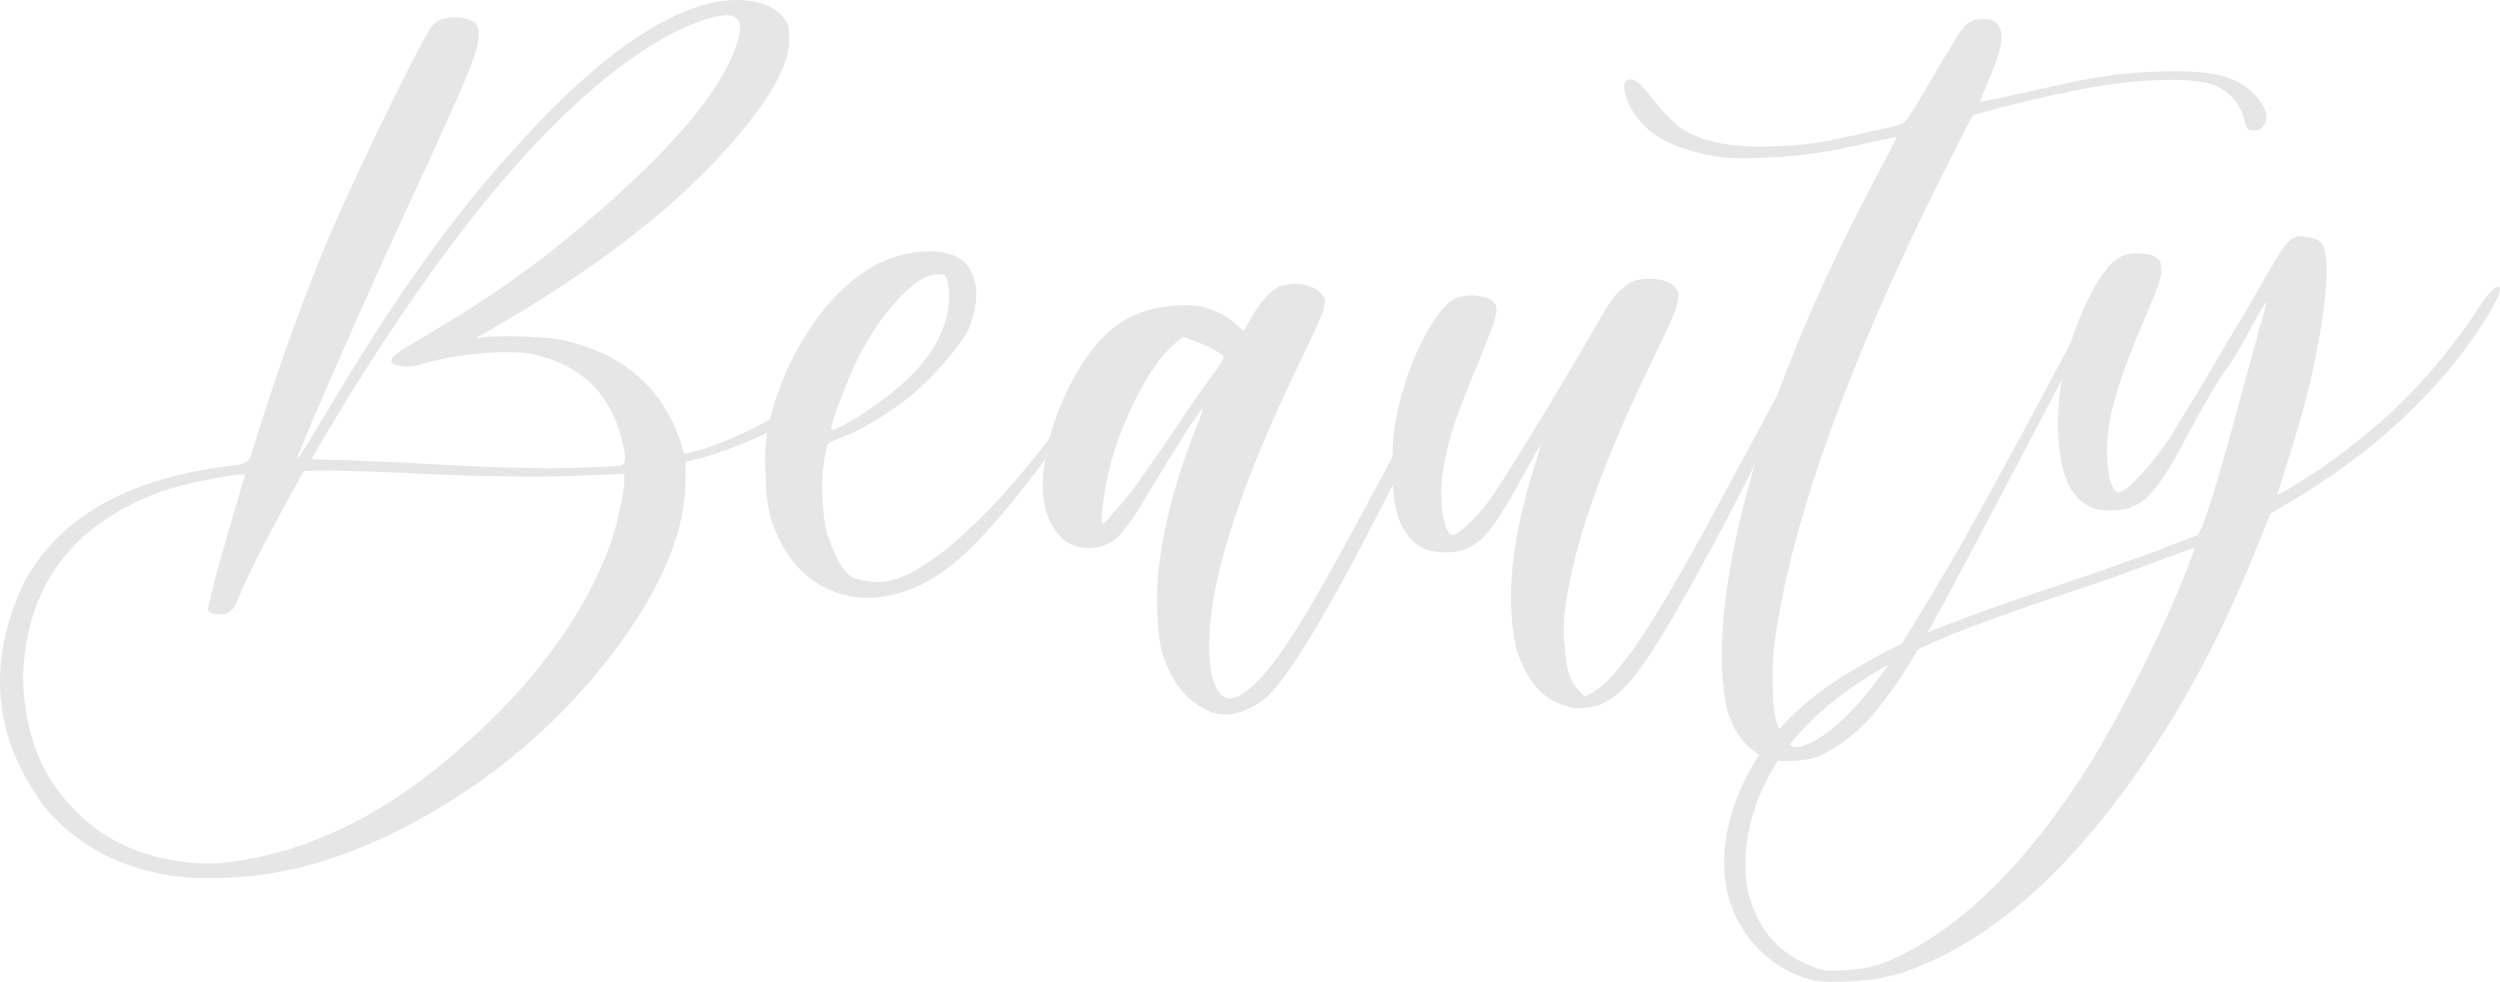 <?xml version="1.0" encoding="UTF-8"?>
<svg id="Capa_2" data-name="Capa 2" xmlns="http://www.w3.org/2000/svg" viewBox="0 0 857.05 336.58">
  <defs>
    <style>
      .cls-1 {
        fill: #e6e6e6;
      }
    </style>
  </defs>
  <g id="Beauty">
    <g>
      <path class="cls-1" d="M60.82,300.5c-19.15-2.53-34.29-10.44-45.45-23.76C5.79,263.88,.69,250.49,.07,236.57c-.54-11.97,2.23-24.34,8.3-37.13,11.68-21.38,33.77-34.43,66.27-39.16,3.5-.42,6.03-.79,7.57-1.12,1.55-.33,2.57-.83,3.06-1.51,.49-.67,.9-1.67,1.23-2.99,7.38-24.19,15.65-47.5,24.81-69.94,2.94-7.04,7.12-16.32,12.53-27.84,5.41-11.52,10.54-22.08,15.39-31.68,4.85-9.6,7.89-15.15,9.12-16.64,1.88-1.65,4.12-2.53,6.72-2.65,1.82-.08,3.79,.22,5.91,.91,1.97,.43,3.02,1.95,3.14,4.55,.09,1.95-.44,4.65-1.59,8.09-2.07,6.22-9.88,23.84-23.43,52.87-4.87,10.52-10.21,22.29-16,35.33-5.8,13.04-10.79,24.44-14.98,34.21-4.19,9.77-6.27,14.98-6.24,15.63,.13,0,1.35-1.88,3.66-5.64,2.3-3.75,5.16-8.44,8.55-14.07,21.08-35.49,41.62-64.18,61.62-86.06C200.65,23.74,222.51,7.05,241.3,1.64c3.35-.93,6.51-1.47,9.51-1.6,2.21-.1,4.37,0,6.46,.29,4.98,.69,8.72,2.54,11.2,5.56,.55,.76,1.01,1.42,1.36,1.99,.35,.57,.54,1.25,.58,2.03s.08,1.89,.15,3.32c.2,7.42-4.69,17.35-14.69,29.79-18.38,23.12-46.17,45.62-83.37,67.49l-9.53,5.51,4.08-.58,2.34-.11c2.47-.11,5.53-.12,9.19-.02,4.7,.18,8.95,.51,12.75,.99,21.43,4.25,35.38,15.87,41.85,34.87l1.37,4.44,2.13-.49c4.26-.97,9.13-2.66,14.63-5.06,5.49-2.4,10.21-4.79,14.14-7.19,2.66-1.81,5.61-4.16,8.87-7.05,3.26-2.88,5.94-5.48,8.06-7.79,1.98-2.3,3.49-3.48,4.53-3.53,.52-.02,.92,.22,1.21,.73,.03,.65-1.13,2.33-3.49,5.04-2.49,2.72-5.41,5.79-8.77,9.19-1.38,1.23-3.01,2.55-4.91,3.94-1.89,1.39-3.67,2.58-5.31,3.56-3.31,1.85-7.62,3.8-12.93,5.86-5.32,2.07-9.78,3.57-13.38,4.51l-4.26,.97-.1,6.46c-.04,19.42-10.13,41.39-30.27,65.88-16.44,19.9-36.35,36.44-59.74,49.62-17.55,9.78-34.4,16.08-50.57,18.9-4.53,.85-9.39,1.4-14.59,1.63l-2.73,.12c-6.37,.29-11.79,.14-16.25-.44Zm21.26-5.46c23.95-3.68,47.23-14.84,69.85-33.45,28.27-23.43,47.29-48.2,57.06-74.32,1.27-3.58,2.45-7.83,3.53-12.77,1.08-4.94,1.58-8.25,1.51-9.94l-.1-2.15-14.24,.64c-6.63,.3-14.55,.4-23.74,.29-9.19-.11-17.51-.32-24.96-.64-7.71-.43-15.94-.78-24.68-1.04-8.75-.26-14.55-.39-17.42-.39l-4.68,.21-1.81,3.21c-4.23,7.49-8.13,14.71-11.73,21.64-3.6,6.94-6.1,12.07-7.52,15.39-.94,2.26-1.68,3.96-2.21,5.08-.54,1.13-1.02,1.9-1.46,2.31-.44,.41-.91,.76-1.42,1.04-.77,.3-1.54,.46-2.32,.5-.39,.02-.85-.03-1.38-.13-1.31-.07-2.3-.42-2.98-1.04l-.02-.39c-.03-.65,.28-2.36,.94-5.12,.88-3.56,2.45-9.3,4.7-17.22,1.8-6.21,3.36-11.52,4.66-15.95,1.3-4.42,2-6.84,2.12-7.23,.11-.4,.13-.66,.06-.79-.07-.12-.24-.18-.5-.17l-.58,.03c-.52,.02-1.43,.13-2.72,.32-4.27,.58-8.77,1.41-13.48,2.46-4.71,1.06-8.54,2.11-11.49,3.16-30.51,11.28-46.24,32.52-47.18,63.71l.11,2.54c.75,16.65,6.06,30.36,15.93,41.12,10.29,11.53,24.15,18.14,41.56,19.83,3.01,.25,5.68,.33,8.03,.22,2.34-.11,5.19-.43,8.56-.97ZM213.02,159.52c.51-.15,.86-.49,1.03-1.02,.17-.53,.24-1.12,.21-1.77l-.05-1.17c-.19-1.29-.6-3.17-1.23-5.61-4.23-15.84-14.64-25.41-31.21-28.7-3.54-.49-7.53-.64-11.95-.44-1.95,.09-3.97,.25-6.04,.47-7.01,.58-13.48,1.78-19.39,3.61-1.54,.46-2.97,.72-4.27,.78-.78,.04-1.5,0-2.15-.1-2.49-.28-3.75-.87-3.8-1.78-.05-1.17,1.89-2.89,5.83-5.15,12.69-7.48,22.74-13.73,30.14-18.76,7.4-5.03,14.81-10.51,22.23-16.45,37.34-30.49,57.76-54.61,61.26-72.36,.1-.65,.14-1.24,.12-1.76-.13-2.86-1.82-4.22-5.07-4.07-4.42,.2-10.71,2.37-18.87,6.52-34.48,18.63-72.47,62.05-113.98,130.26-2.54,4.29-4.67,7.87-6.36,10.75-1.7,2.88-2.54,4.39-2.53,4.51,.13,.12,1.51,.22,4.12,.3,2.61,.08,5.81,.16,9.59,.25,3.79,.22,8.13,.42,13.03,.59,4.9,.17,9.11,.37,12.64,.6,13.46,.83,25.93,1.31,37.41,1.44,3.26,.12,7.04,.11,11.34-.02,4.3-.13,8.2-.27,11.71-.43,3.38-.15,5.46-.31,6.23-.48Z"/>
      <path class="cls-1" d="M264.52,178.51c-1.08-3.73-1.7-7.26-1.84-10.57-.15-3.32-.25-5.43-.29-6.34-.21-4.68-.07-8.79,.42-12.34,2.42-12.75,7.04-24.46,13.86-35.13,6.82-10.67,14.74-18.49,23.77-23.46,5.48-2.72,11.02-4.21,16.61-4.46,5.72-.26,10.14,.85,13.25,3.31,2.73,2.75,4.19,6.2,4.38,10.36,.16,3.64-.69,7.92-2.55,12.82-1.68,3.33-4.74,7.52-9.21,12.54-4.47,5.02-8.91,9.2-13.32,12.53-7.57,5.56-14.49,9.58-20.77,12.08-1.28,.45-2.37,.89-3.26,1.32-.89,.43-1.47,.72-1.72,.86-.12,.27-.32,.93-.59,1.98-.28,1.06-.52,2.31-.71,3.75-.61,3.81-.81,8.12-.59,12.93,.22,4.81,.72,8.83,1.52,12.05,3.17,9.63,6.5,14.86,9.99,15.68,3.49,.82,6.14,1.19,7.97,1.11,4.03-.18,8.21-1.54,12.52-4.08,6.22-3.67,12.02-8.1,17.39-13.3,15.27-13.98,30.88-33.46,46.83-58.42,.85-1.34,1.66-2.29,2.41-2.85,.76-.55,1.33-.84,1.72-.86,.13,0,.26,.06,.4,.18v.19c.02,.26-.46,1.26-1.42,3-18.5,29.25-34.54,50.63-48.14,64.15-6.74,6.69-13.5,11.43-20.28,14.21-4.87,1.92-9.51,2.97-13.93,3.17-5.46,.25-10.66-.82-15.59-3.21-8.8-4.29-15.07-12.03-18.84-23.2Zm27.39-34.28c2.41-1.41,5.2-3.23,8.36-5.46,3.16-2.23,6.05-4.51,8.69-6.84,10.91-9.61,16.38-19.83,16.41-30.65-.21-4.68-.9-7.06-2.08-7.14-1.18-.08-1.9-.11-2.15-.1-2.08,.09-4.33,.98-6.72,2.65-2.78,2.08-5.03,4.14-6.76,6.17-5.72,6.12-10.72,13.78-15,22.96-1.07,2.39-2.18,5.08-3.35,8.07-1.17,2.99-2.19,5.7-3.05,8.15-.87,2.45-1.29,4-1.26,4.65,.02,.39,.15,.58,.42,.57h.19c.52-.03,1.16-.26,1.92-.68,1.02-.44,2.49-1.22,4.39-2.35Z"/>
      <path class="cls-1" d="M398.77,224.85c-1.06-3.34-1.7-7.42-1.92-12.23l-.09-1.95c-.26-5.85-.06-11.53,.6-17.04,2.03-15.73,6.57-32.17,13.61-49.3,.94-2.26,1.4-3.58,1.39-3.97v-.2c-.14,0-.33,.15-.58,.42-.87,.95-2.95,4.01-6.23,9.18-3.29,5.17-6.87,10.96-10.75,17.4-3.51,6.02-6.28,10.39-8.31,13.08-2.03,2.7-3.74,4.47-5.14,5.31-2.28,1.41-4.66,2.17-7.13,2.28l-1.37,.06c-3.13-.12-5.84-1.04-8.14-2.76-4.49-4.1-6.89-9.72-7.21-16.88-.1-2.21,0-4.56,.27-7.05,1.22-10.61,4.56-20.96,10.04-31.05,5.47-10.09,11.65-17.05,18.51-20.87,5.47-2.85,11.69-4.4,18.66-4.65,6.96-.25,12.88,1.67,17.76,5.75,.94,.74,1.76,1.42,2.44,2.04l1.02,.93c.13,0,.44-.44,.92-1.31,.48-.87,1.09-1.91,1.81-3.11,3.75-6.29,7.24-9.97,10.45-11.03,1.29-.32,2.58-.51,3.88-.57,1.43-.06,2.87,.07,4.32,.39,2.77,.66,4.71,1.88,5.83,3.65,.41,.37,.65,.69,.73,.94,.08,.26,.12,.52,.13,.78l-.15,.98-.48,2.37c-.34,1.06-1.2,3.12-2.56,6.18-1.36,3.06-2.94,6.39-4.73,9.99-18.61,38.25-29.06,68.17-31.34,89.78-.44,4.71-.58,8.82-.42,12.34,.29,6.38,1.59,10.81,3.92,13.31,.96,1,2.09,1.47,3.39,1.41,3.77-.17,9.1-4.84,15.99-14.02,4.66-6.47,10.13-15.25,16.41-26.35,1.69-2.94,5.16-9.23,10.39-18.85,5.24-9.62,10.98-20.31,17.23-32.06,4.7-8.55,8.4-15.24,11.12-20.05,2.71-4.81,4.68-8.19,5.9-10.14,1.21-1.94,1.89-2.92,2.02-2.93,.38-.14,.64-.22,.77-.23,.52-.02,.79,.23,.82,.75l.03,.58c-.21,1.18-1.21,3.45-3.02,6.78-2.04,4-3.95,7.8-5.74,11.4-8.63,16.81-15.22,29.69-19.77,38.62-18.56,36.42-31.72,58.32-39.46,65.71-4.78,4-9.37,6.09-13.79,6.29-2.6,.12-5.17-.48-7.71-1.8-6.68-3.48-11.45-9.58-14.32-18.32Zm-16.89-49.29c2.49-2.59,5.02-5.67,7.6-9.24,2.58-3.57,6.31-8.92,11.2-16.05,2.56-3.89,5.19-7.79,7.88-11.69,2.69-3.9,4.83-6.93,6.43-9.09,1.23-1.62,2.18-2.93,2.85-3.94,.67-1.01,1.09-1.74,1.27-2.21,.17-.46,.26-.76,.25-.89l-.02-.39c-.01-.26-.22-.45-.61-.56-1.21-.86-2.72-1.74-4.52-2.63-1.8-.9-3.56-1.63-5.28-2.21l-3.38-1.22-2.45,2.07c-5.65,4.82-10.96,12.75-15.94,23.79-4.98,11.04-8.01,21.74-9.11,32.08-.29,2.36-.4,4.06-.36,5.1,.02,.52,.1,.84,.24,.97h.2c.52-.03,1.77-1.33,3.74-3.89Z"/>
      <path class="cls-1" d="M537.59,242.25c-6.07-1.55-10.73-5.25-13.99-11.1-1.83-3.04-3.15-6.28-3.96-9.69-.81-3.42-1.32-7.6-1.54-12.54-.62-13.66,1.87-29.47,7.44-47.45,.68-2.25,1.28-4.23,1.79-5.95,.51-1.71,.82-2.77,.93-3.17l-1.64,2.62c-1.08,2-2.59,4.75-4.52,8.22-5.66,10.42-10.1,17.34-13.34,20.74-3.24,3.41-7.26,5.21-12.07,5.43-6.89,.31-11.82-2.01-14.78-6.96-2.63-3.4-4.13-9.13-4.49-17.2-.07-1.56-.07-3.12-.02-4.69-.1-5.08,.09-9.49,.58-13.22,.49-3.74,1.4-7.98,2.75-12.73,1.13-3.83,2.25-7.17,3.36-10.03,1.11-2.85,2.57-5.95,4.37-9.29,4.08-7.74,7.86-12.15,11.33-13.22,1.28-.45,2.58-.7,3.88-.76,.78-.04,1.5,0,2.16,.1,2.22,.16,3.94,.6,5.14,1.33,1.08,.73,1.69,1.39,1.85,1.97,.15,.58,.24,.94,.24,1.06,.05,1.17-.32,3.01-1.12,5.52-1.05,2.79-2.69,6.96-4.91,12.54-4.6,10.76-7.83,19.32-9.69,25.66-1.87,6.34-2.94,12.19-3.22,17.55-.06,1.57-.06,3.07,0,4.5,.11,2.47,.41,4.67,.89,6.61,.66,3.23,1.66,5.01,2.98,5.34,.91-.04,2.55-1.16,4.93-3.35,2.38-2.19,4.74-4.77,7.08-7.75,2.33-3.1,7.24-10.75,14.71-22.95,7.47-12.2,15.07-24.99,22.81-38.37,2.29-4.01,4.06-6.86,5.28-8.55,1.23-1.68,2.54-3.01,3.93-3.99,1-.83,1.86-1.42,2.56-1.78,.7-.36,1.44-.62,2.21-.78,.77-.16,1.88-.28,3.31-.34,5.08-.1,8.46,1.18,10.14,3.84,.28,.38,.43,.89,.46,1.54,.02,.52-.02,1.11-.12,1.76-.2,1.44-.91,3.63-2.15,6.55-1.24,2.92-3.17,7.05-5.8,12.38-15.51,31.85-25.17,57.44-28.99,76.77-1.07,5.13-1.74,9.17-2,12.11-.26,2.94-.33,5.65-.22,8.12,.05,1.17,.17,2.41,.36,3.7,.31,4.03,.81,7.04,1.48,9.03,.68,1.99,1.7,3.67,3.06,5.04l2.26,2.44,2.29-1.28c5.86-2.87,14.37-13.68,25.52-32.43,2.06-3.48,4.6-7.9,7.62-13.25,3.01-5.35,7.2-13,12.55-22.95,5.35-9.95,12.78-23.74,22.28-41.38,1.8-3.47,3.36-6.34,4.7-8.62,1.33-2.27,2.39-4.08,3.18-5.42,.79-1.34,1.46-2.34,2.01-3.02,.56-.67,.96-1.12,1.21-1.33,.25-.21,.44-.31,.57-.32,.39-.02,.75,.03,1.08,.15,.33,.12,.5,.24,.51,.37,0,.13-.05,.39-.16,.79-.24,.53-.72,1.47-1.44,2.8l-2.52,4.81c-6.83,13.21-15.75,30.75-26.76,52.62-1.56,3.07-3.63,7.04-6.21,11.91-2.58,4.88-5.08,9.45-7.5,13.73-9.75,17.91-17.25,30.07-22.5,36.5-5.25,6.43-10.54,9.76-15.88,10-.65,.16-1.29,.25-1.94,.28-1.69,.08-3.13-.12-4.33-.59Z"/>
      <path class="cls-1" d="M606.24,260.27c-6.9-2.69-11.65-8.47-14.27-17.34-.84-4.13-1.37-8.6-1.58-13.42-.99-21.98,4.48-50.97,16.41-86.96,9-25.95,21.43-53.82,37.29-83.6,1.8-3.34,3.27-6.14,4.41-8.41,1.13-2.27,1.7-3.46,1.7-3.6-.13,0-1,.18-2.62,.51-1.62,.34-3.58,.75-5.91,1.24-7.61,1.78-13.94,3.04-18.99,3.79-5.05,.75-10.57,1.26-16.55,1.53l-3.12,.14c-4.81,.22-8.99,.15-12.52-.22-4.06-.47-8.21-1.39-12.44-2.76-6.21-1.93-11.03-4.65-14.44-8.15-2.88-3.13-4.73-5.85-5.55-8.16-.82-2.31-1.25-3.92-1.29-4.83-.06-1.3,.29-2.16,1.06-2.59,.38-.15,.71-.23,.97-.24,.78-.04,1.58,.26,2.38,.87,1.21,.86,3.06,2.86,5.55,6.01,3.18,3.9,5.75,6.72,7.71,8.45,1.97,1.74,4.21,3.07,6.73,4,6.65,2.96,16.22,4.16,28.71,3.59,2.99-.13,6.01-.37,9.06-.7,3.05-.33,5.35-.66,6.9-1,2.71-.51,5.88-1.17,9.49-1.99,3.61-.81,6.87-1.55,9.77-2.2,2.9-.65,4.87-1.13,5.9-1.44,.13,0,.26-.08,.38-.21,.39-.02,.74-.13,1.06-.34,.31-.21,.75-.68,1.3-1.43,.55-.74,1.35-1.92,2.38-3.53,1.03-1.61,2.4-3.85,4.1-6.73,1.69-2.88,3.81-6.53,6.35-10.94l1.83-2.82c1.57-2.81,2.87-4.92,3.92-6.33,1.04-1.42,2.01-2.37,2.9-2.87,.89-.5,1.98-.84,3.28-1.03l1.37-.06c2.99-.13,4.93,1.02,5.83,3.45,.29,.64,.46,1.42,.5,2.32,.05,1.04-.09,2.29-.42,3.73-.54,2.5-1.75,6.01-3.63,10.53-.94,2.26-1.74,4.18-2.38,5.78-.65,1.59-.96,2.46-.96,2.58l.39-.02c.52-.02,1.42-.19,2.71-.51,1.94-.35,4.26-.84,6.97-1.49,2.97-.65,6.65-1.47,11.03-2.45,4.39-.98,8.52-1.88,12.39-2.71,5.56-1.03,10.02-1.75,13.39-2.17,3.37-.41,7.53-.73,12.47-.95,9.1-.41,16.22-.11,21.35,.89,5.13,1.01,9.19,2.94,12.19,5.81,3.4,3.11,5.15,5.9,5.26,8.36,.04,.91-.12,1.76-.47,2.56-.71,1.6-1.85,2.43-3.41,2.5-.52,.02-1.05-.02-1.57-.12-.92-.09-1.54-.97-1.88-2.65-1.61-6.7-5.52-11.09-11.74-13.16-4.49-1.23-10.9-1.66-19.22-1.28-8.33,.38-17.07,1.49-26.24,3.33-4.53,.86-9.53,1.93-15.01,3.22-5.48,1.29-10.28,2.49-14.4,3.58-4.12,1.1-6.37,1.79-6.75,2.06-.25,.27-1.45,2.54-3.6,6.81-2.15,4.27-4.79,9.47-7.9,15.61-30.95,62.39-49.55,113.74-55.82,154.04-.82,4.99-1.23,9.57-1.24,13.74,0,4.17,.03,7.17,.11,8.99,.14,3.12,.45,5.65,.93,7.58,1.26,4.77,3.02,7.81,5.3,9.14,.54,.37,.94,.54,1.2,.53,.26-.01,.52-.02,.78-.04l.78-.04c.52-.02,1.29-.25,2.32-.69,8.32-3.37,17.69-12.46,28.1-27.27,2.93-4.43,6.64-10.37,11.12-17.8,4.49-7.44,8.97-14.97,13.45-22.6,2.89-5.21,6.75-12.2,11.57-20.95,4.82-8.75,9.69-17.74,14.62-26.95,4.93-9.22,9.13-17.09,12.62-23.64,3.48-6.54,5.22-9.94,5.21-10.21-.01-.26,.14-.46,.46-.61,.32-.14,.67-.23,1.06-.24,.39-.02,.75,.06,1.09,.24,.33,.18,.51,.4,.52,.66,0,.13-.26,.83-.79,2.09-.53,1.26-1.63,3.53-3.31,6.8-1.68,3.27-4.11,7.91-7.29,13.92-3.18,6.01-7.3,13.82-12.34,23.43-11.88,22.7-20.95,39.85-27.2,51.47-6.25,11.62-11.05,20.08-14.4,25.38-3.35,5.3-6.63,9.91-9.84,13.84-4.93,6.22-10.45,11.03-16.55,14.43-1.53,.85-2.8,1.49-3.82,1.93-1.03,.44-2.05,.75-3.09,.92-1.03,.18-2.53,.38-4.47,.59-2.34,.11-4.2,.12-5.57,.06-1.37-.07-2.72-.27-4.04-.6Z"/>
      <path class="cls-1" d="M622.17,336.2c-7.11-1.63-13.33-5.04-18.64-10.21-5.32-5.17-8.98-11.36-11-18.57-.79-3.09-1.26-6.27-1.41-9.52-.32-7.02,.85-14.38,3.5-22.06,3.81-10.99,10.01-20.78,18.62-29.38,3.99-3.96,8.07-7.43,12.24-10.42,4.17-2.99,9.18-6.11,15.02-9.38,6.99-3.96,15-7.75,24.03-11.35,9.03-3.6,22.27-8.34,39.73-14.21,7.32-2.41,14.41-4.85,21.27-7.31,6.86-2.46,11.96-4.28,15.3-5.48,3.2-1.32,5.98-2.42,8.36-3.31,2.37-.89,3.75-1.41,4.13-1.55,1.52-.98,5.97-14.93,13.36-41.86,1.56-5.8,3.1-11.45,4.61-16.92,1.51-5.47,2.6-9.53,3.26-12.17,.8-2.51,1.42-4.62,1.86-6.34,.44-1.71,.66-2.64,.66-2.77-.13,0-.62,.68-1.47,2.02-.85,1.47-1.88,3.28-3.08,5.42-1.21,2.14-2.29,4.14-3.25,6.01-.72,1.34-1.57,2.81-2.54,4.42-.97,1.61-1.89,3.02-2.74,4.23-1.96,2.7-3.92,5.69-5.85,8.96-1.94,3.28-4.47,7.8-7.6,13.54-5.51,10.68-9.95,17.79-13.31,21.32-3.36,3.54-7.19,5.41-11.48,5.6l-1.76,.08c-11.44,.52-17.57-8.13-18.38-25.96-.73-16.13,3.04-32.33,11.3-48.6,3.96-7.48,7.68-11.75,11.15-12.82,1.28-.45,2.57-.7,3.88-.76,.78-.04,1.5,0,2.15,.1,2.08,.04,3.8,.48,5.14,1.33,.67,.49,1.12,.99,1.34,1.5,.22,.51,.36,1.42,.42,2.72,.05,1.17-.27,2.78-.96,4.83-.69,2.05-2.04,5.41-4.04,10.06-5.31,12.36-8.97,22.17-10.99,29.43-2.02,7.26-2.9,13.75-2.64,19.47l.04,.98c.28,6.12,1.36,9.91,3.25,11.39,.13,.13,.33,.18,.59,.17,1.43-.06,3.64-1.73,6.62-4.99,3.61-3.68,7.37-8.41,11.29-14.19,.84-1.47,2.06-3.48,3.64-6.03,1.58-2.55,3.1-5.03,4.55-7.44,.49-.67,.98-1.48,1.46-2.41,1.58-2.55,3.34-5.49,5.27-8.84,1.93-3.34,3.75-6.42,5.45-9.24,2.06-3.48,4.36-7.36,6.91-11.65,2.54-4.28,4.66-7.96,6.34-11.04,2.18-3.75,3.91-6.5,5.2-8.25,1.29-1.75,2.38-2.81,3.28-3.18,.89-.36,1.67-.56,2.32-.59,.65-.03,1.37,.07,2.16,.29,3.4,.24,5.38,1.45,5.93,3.64,.55,2.19,.87,4,.93,5.43,.16,3.51-.14,8.41-.9,14.7-2,16.39-6.44,35.03-13.32,55.93-.67,2.38-1.3,4.36-1.88,5.95l-.86,2.58h.2c.26-.02,.96-.31,2.11-.89,1.39-.84,3.17-1.93,5.33-3.27,2.16-1.33,4.31-2.7,6.46-4.1,3.92-2.65,8.3-5.91,13.15-9.78,4.84-3.87,8.95-7.38,12.33-10.53,11.5-10.81,21.82-23.34,30.96-37.56,2.45-3.37,4.2-5.08,5.24-5.12h.2c.27,.11,.41,.36,.43,.75,.05,1.17-1.01,3.7-3.18,7.57-15.4,25.59-38.4,47.48-68.99,65.67l-6.48,3.81-4.23,10.36c-9.94,25.21-21.5,47.96-34.66,68.23-27.54,42.43-56.92,68.78-88.13,79.05-3.98,1.22-7.73,1.98-11.24,2.27-3.51,.29-5.71,.45-6.62,.5-4.68,.21-8.47,.12-11.35-.27Zm24.92-6.6c24.55-10.49,47.83-33.31,69.84-68.45,9.46-15.8,18.33-32.89,26.63-51.25,1.66-3.72,3.16-7.24,4.51-10.57,1.35-3.32,2.4-6,3.16-8.06,.75-2.05,1.12-3.21,1.11-3.47-.13,0-1.32,.42-3.56,1.24-2.25,.82-5.04,1.82-8.37,3.02-3.33,1.32-8.04,3.07-14.13,5.23-6.09,2.17-12.16,4.23-18.2,6.2-16.95,5.72-29.71,10.3-38.29,13.75-8.58,3.45-16.23,7.09-22.97,10.91-25.17,14.17-40.61,31.68-46.32,52.53-1.67,6.33-2.38,12.23-2.13,17.69,.24,5.33,1.37,10.23,3.4,14.71,4.07,9.2,11.06,15.47,20.99,18.8,1.72,.57,3.14,.87,4.24,.88,1.11,.01,2.18,0,3.22-.05l3.9-.18c2.73-.25,4.99-.59,6.8-.99,1.81-.41,3.86-1.05,6.17-1.94Z"/>
    </g>
  </g>
</svg>